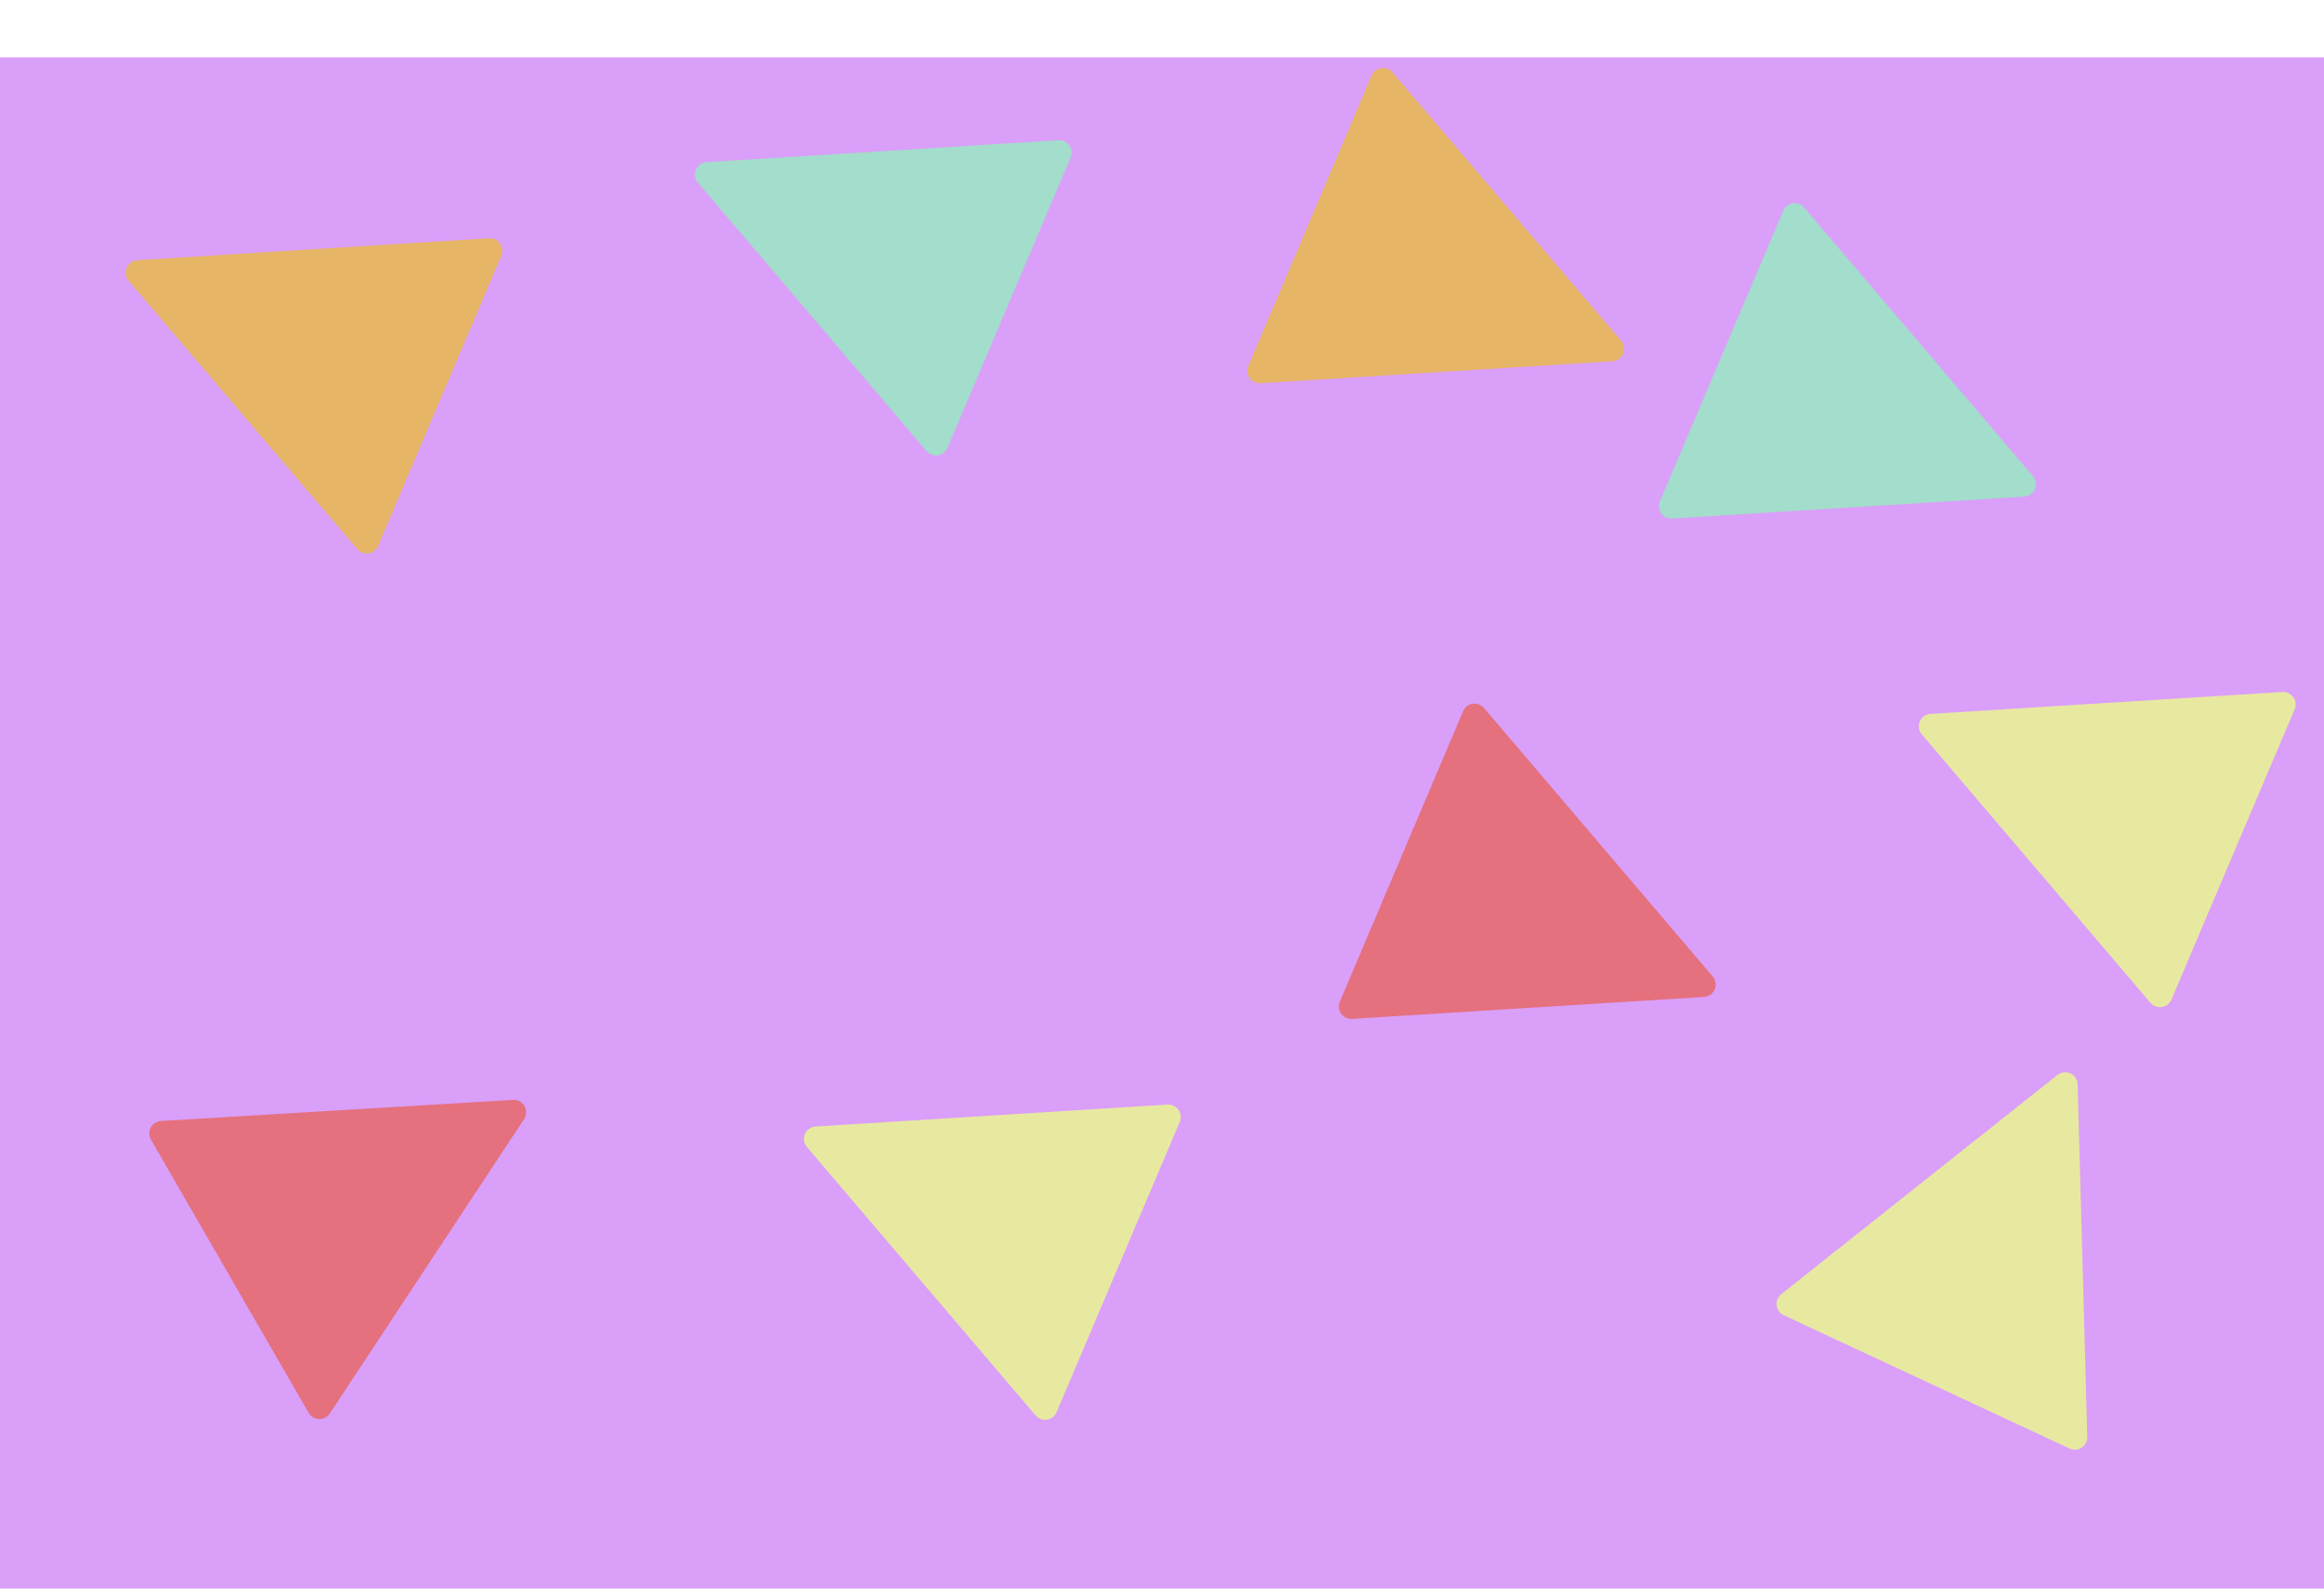 <svg xmlns="http://www.w3.org/2000/svg" width="1307" height="893.236" viewBox="0 0 1307 893.236">
  <rect id="Rectangle_2" data-name="Rectangle 2" width="1307" height="861" transform="translate(0 32.236)" fill="#da9ff9"/>
  <path id="Polygon_12" data-name="Polygon 12" d="M93.739,12.522a7,7,0,0,1,12.522,0L194.935,189.87A7,7,0,0,1,188.674,200H11.326a7,7,0,0,1-6.261-10.13Z" transform="translate(344.324 184.101) rotate(-67)" fill="#a3ddcb"/>
  <path id="Polygon_13" data-name="Polygon 13" d="M93.739,12.522a7,7,0,0,1,12.522,0L194.935,189.87A7,7,0,0,1,188.674,200H11.326a7,7,0,0,1-6.261-10.13Z" transform="translate(1011.356 467.638) rotate(113)" fill="#e5707e"/>
  <path id="Polygon_15" data-name="Polygon 15" d="M93.739,12.522a7,7,0,0,1,12.522,0L194.935,189.87A7,7,0,0,1,188.674,200H11.326a7,7,0,0,1-6.261-10.13Z" transform="translate(1032.669 494.344) rotate(-67)" fill="#e8e9a1"/>
  <path id="Polygon_16" data-name="Polygon 16" d="M93.739,12.522a7,7,0,0,1,12.522,0L194.935,189.87A7,7,0,0,1,188.674,200H11.326a7,7,0,0,1-6.261-10.13Z" transform="translate(959.878 110.219) rotate(113)" fill="#e6b566"/>
  <path id="Polygon_20" data-name="Polygon 20" d="M93.739,12.522a7,7,0,0,1,12.522,0L194.935,189.87A7,7,0,0,1,188.674,200H11.326a7,7,0,0,1-6.261-10.13Z" transform="matrix(-0.391, 0.921, -0.921, -0.391, 1191.501, 186.275)" fill="#a3ddcb"/>
  <path id="Polygon_21" data-name="Polygon 21" d="M93.739,12.522a7,7,0,0,1,12.522,0L194.935,189.87A7,7,0,0,1,188.674,200H11.326a7,7,0,0,1-6.261-10.13Z" transform="translate(24.152 239.22) rotate(-67)" fill="#e6b566"/>
  <path id="Polygon_22" data-name="Polygon 22" d="M93.739,12.522a7,7,0,0,1,12.522,0L194.935,189.87A7,7,0,0,1,188.674,200H11.326a7,7,0,0,1-6.261-10.13Z" transform="translate(1077.424 553.474) rotate(25)" fill="#e8e9a1"/>
  <path id="Polygon_24" data-name="Polygon 24" d="M93.739,12.522a7,7,0,0,1,12.522,0L194.935,189.87A7,7,0,0,1,188.674,200H11.326a7,7,0,0,1-6.261-10.13Z" transform="translate(252.446 531) rotate(60)" fill="#e5707e"/>
  <path id="Polygon_25" data-name="Polygon 25" d="M93.739,12.522a7,7,0,0,1,12.522,0L194.935,189.87A7,7,0,0,1,188.674,200H11.326a7,7,0,0,1-6.261-10.13Z" transform="translate(405.669 726.344) rotate(-67)" fill="#e8e9a1"/>
</svg>
